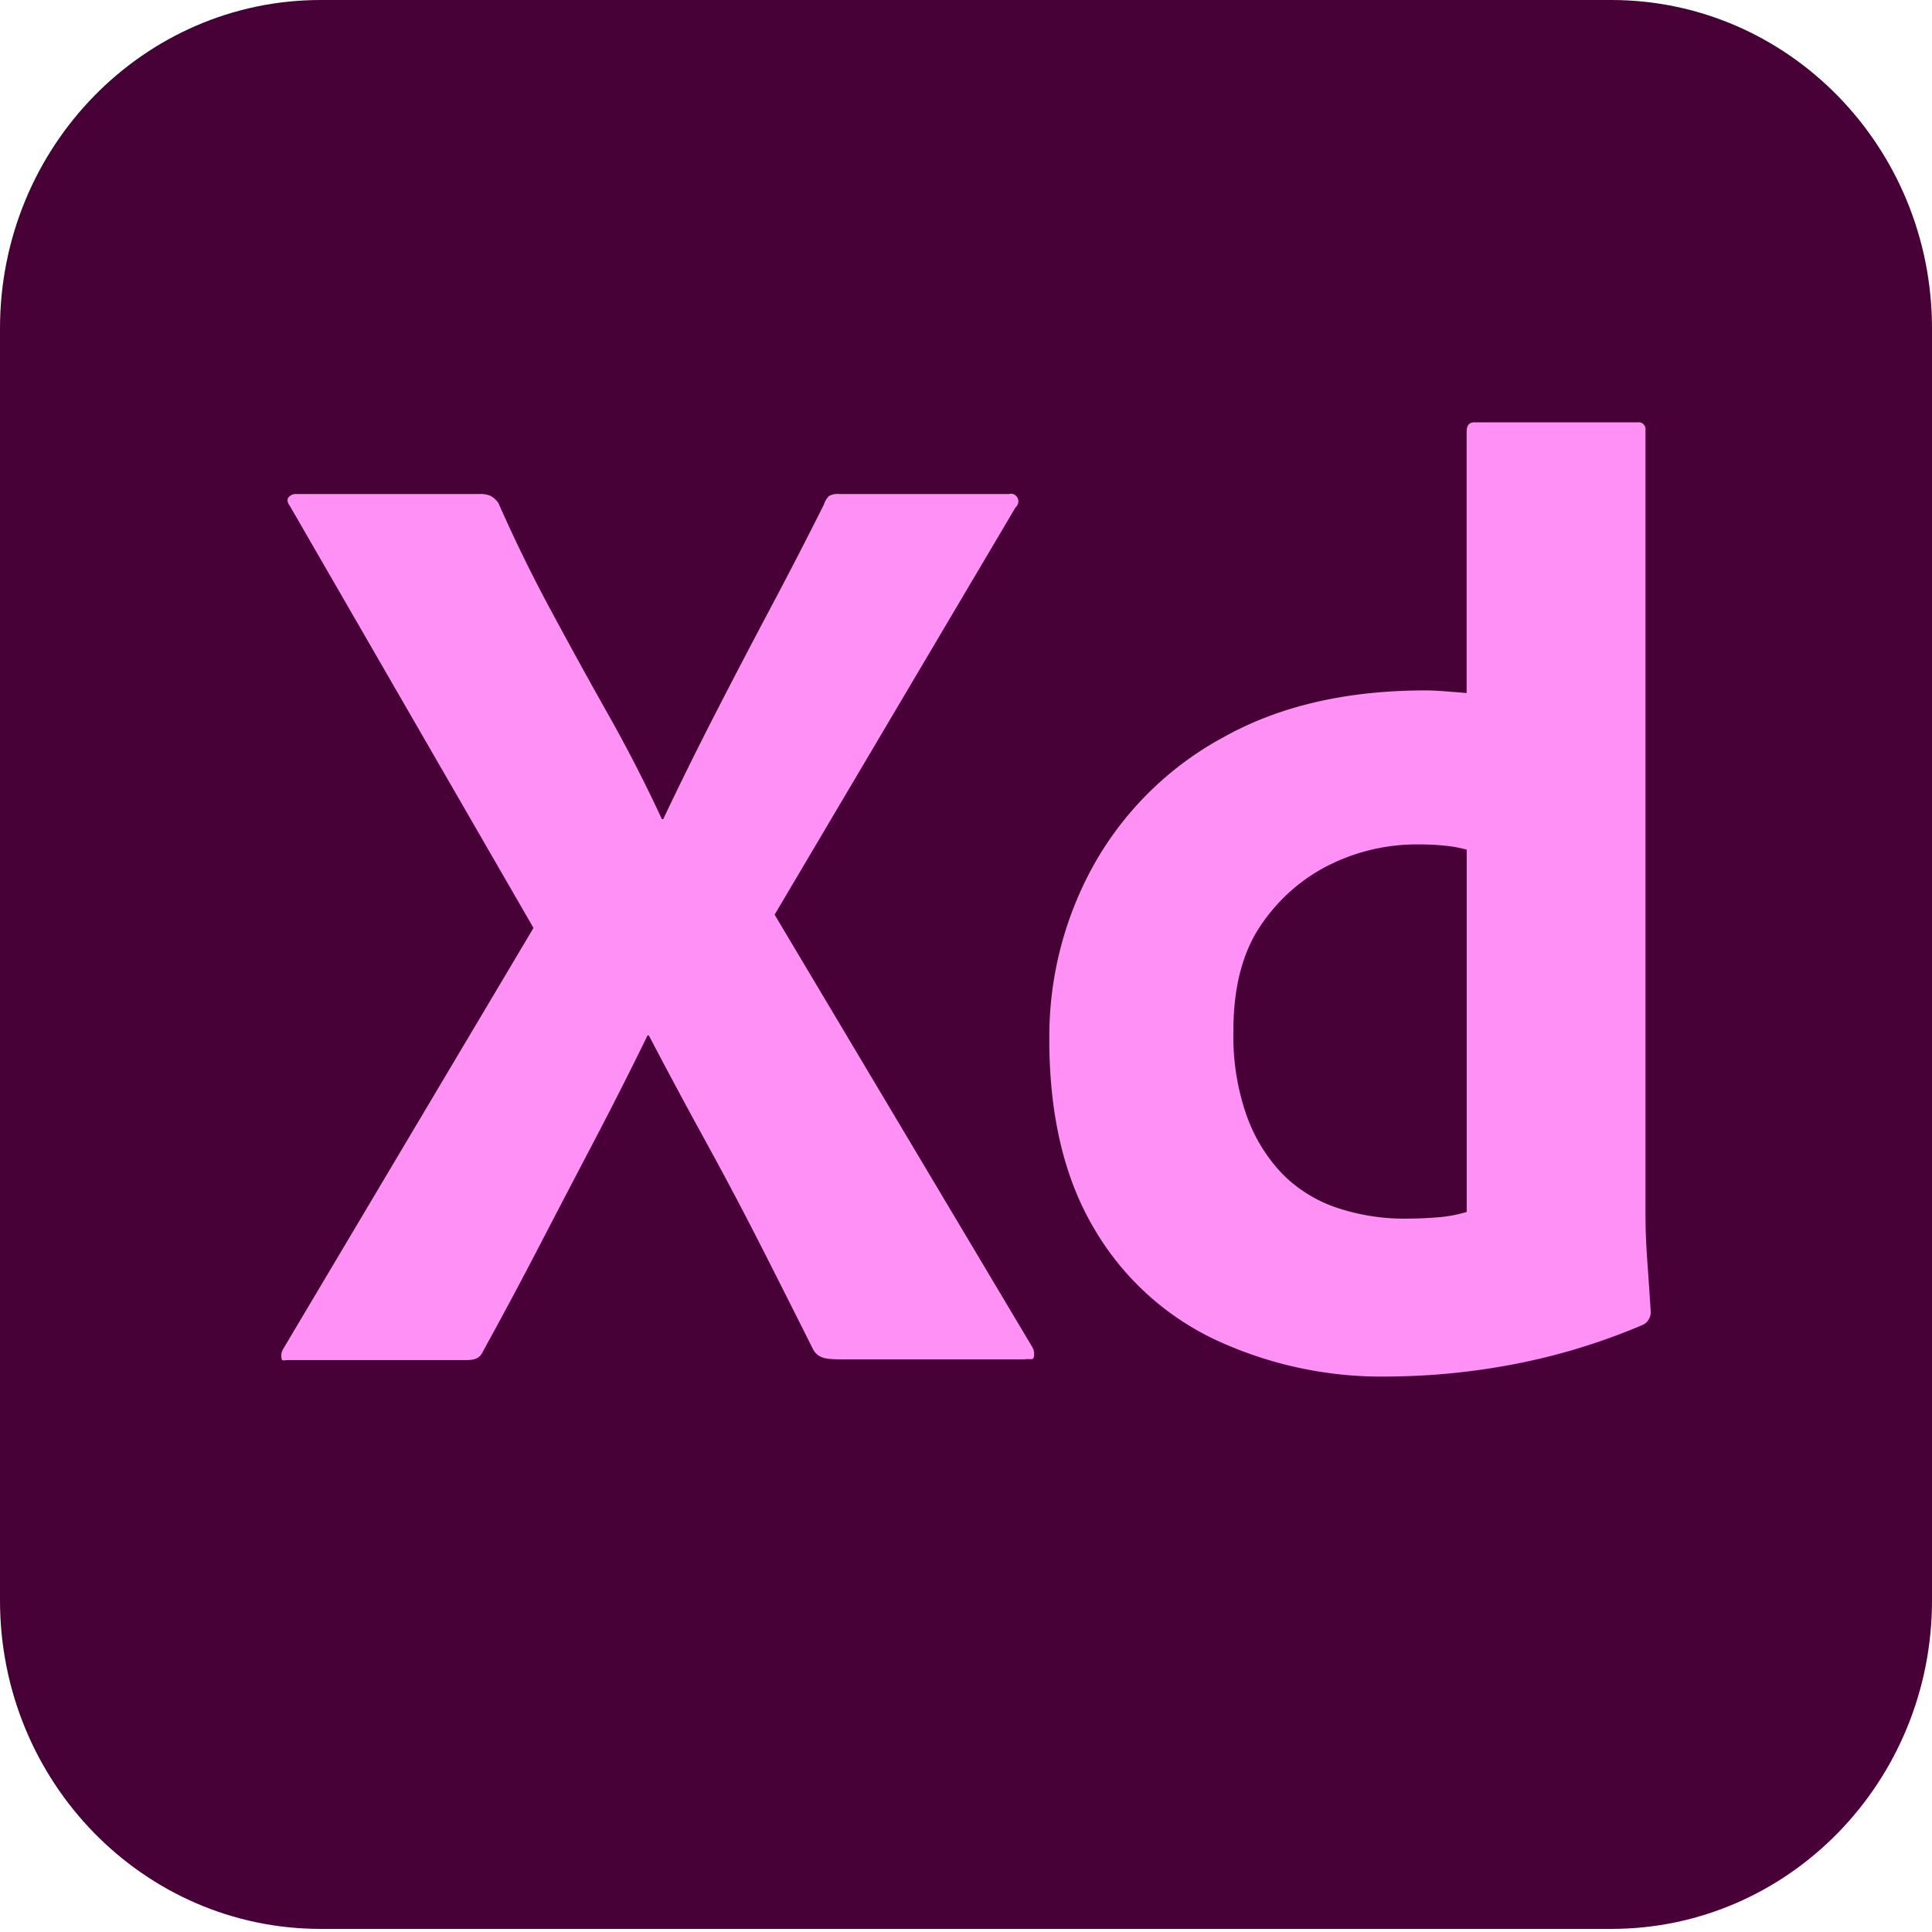 <svg xmlns="http://www.w3.org/2000/svg" width="25" height="25" fill="none" viewBox="0 0 30 30">
  <g clip-path="url(#a)">
    <path fill="#470137"
      d="M25.02 0H4.98C2.23 0 0 2.283 0 5.1v19.752c0 2.817 2.23 5.1 4.98 5.1h20.04c2.75 0 4.98-2.283 4.98-5.1V5.1C30 2.283 27.77 0 25.02 0Z" />
    <path fill="#FF91F6"
      d="m15.77 7.877-3.742 6.326 4.004 6.719a.216.216 0 0 1 .02.154c-.006.022-.019.028-.04.029h-.022l-.028-.001c-.015 0-.032 0-.05.004h-2.888l-.056-.002c-.156-.004-.268-.027-.337-.143-.267-.533-.535-1.066-.805-1.597a57.123 57.123 0 0 0-.743-1.413l-.112-.205a94.75 94.75 0 0 1-.896-1.67h-.02a64.47 64.47 0 0 1-.835 1.65 386.5 386.5 0 0 0-.855 1.638c-.282.543-.57 1.082-.865 1.617-.048.11-.127.132-.237.136H4.461l-.012.001-.04.004c-.022.001-.035-.004-.039-.038a.211.211 0 0 1 .03-.144l3.884-6.533-3.783-6.553c-.04-.055-.047-.1-.02-.134a.147.147 0 0 1 .12-.051H7.44a.412.412 0 0 1 .181.03c.048.029.09.067.12.114.242.55.51 1.1.806 1.649.293.545.591 1.088.896 1.628.299.53.578 1.074.835 1.628h.02c.263-.554.535-1.104.815-1.649.275-.536.557-1.075.845-1.618.285-.535.563-1.075.835-1.617a.32.32 0 0 1 .08-.134.287.287 0 0 1 .162-.031h2.636a.113.113 0 0 1 .073.005.121.121 0 0 1 .038.19l-.01.01Zm5.915 13.496-.138.002a6.112 6.112 0 0 1-2.687-.577 4.31 4.31 0 0 1-1.882-1.741c-.444-.756-.672-1.698-.684-2.825v-.091a5.482 5.482 0 0 1 .684-2.7 5.084 5.084 0 0 1 1.923-1.94l.07-.038c.871-.495 1.925-.742 3.16-.742h.053l.062.002.069.003.077.005.129.01.146.011.107.01v-4.06c0-.096.04-.144.12-.144h2.537a.105.105 0 0 1 .09.03.11.11 0 0 1 .03.093v12.18c0 .204.008.424.024.66l.037.535.02.31a.217.217 0 0 1-.03.121.21.21 0 0 1-.09.084 9.8 9.8 0 0 1-2.034.618 10.66 10.66 0 0 1-1.793.184Zm1.09-2.553v-5.627c-.11-.03-.22-.05-.333-.061a3.921 3.921 0 0 0-.413-.02 3.047 3.047 0 0 0-1.408.329c-.427.217-.79.543-1.057.948-.265.398-.403.917-.412 1.559v.069c-.01.45.061.896.21 1.319.123.34.315.65.565.907.239.236.528.412.845.515.334.11.684.166 1.036.165.188 0 .362-.007.523-.021a2.11 2.11 0 0 0 .381-.065l.062-.017Z" />
  </g>
  <defs>
    <clipPath id="a">
      <path fill="#fff" d="M0 0h30v30H0z" />
    </clipPath>
  </defs>
</svg>